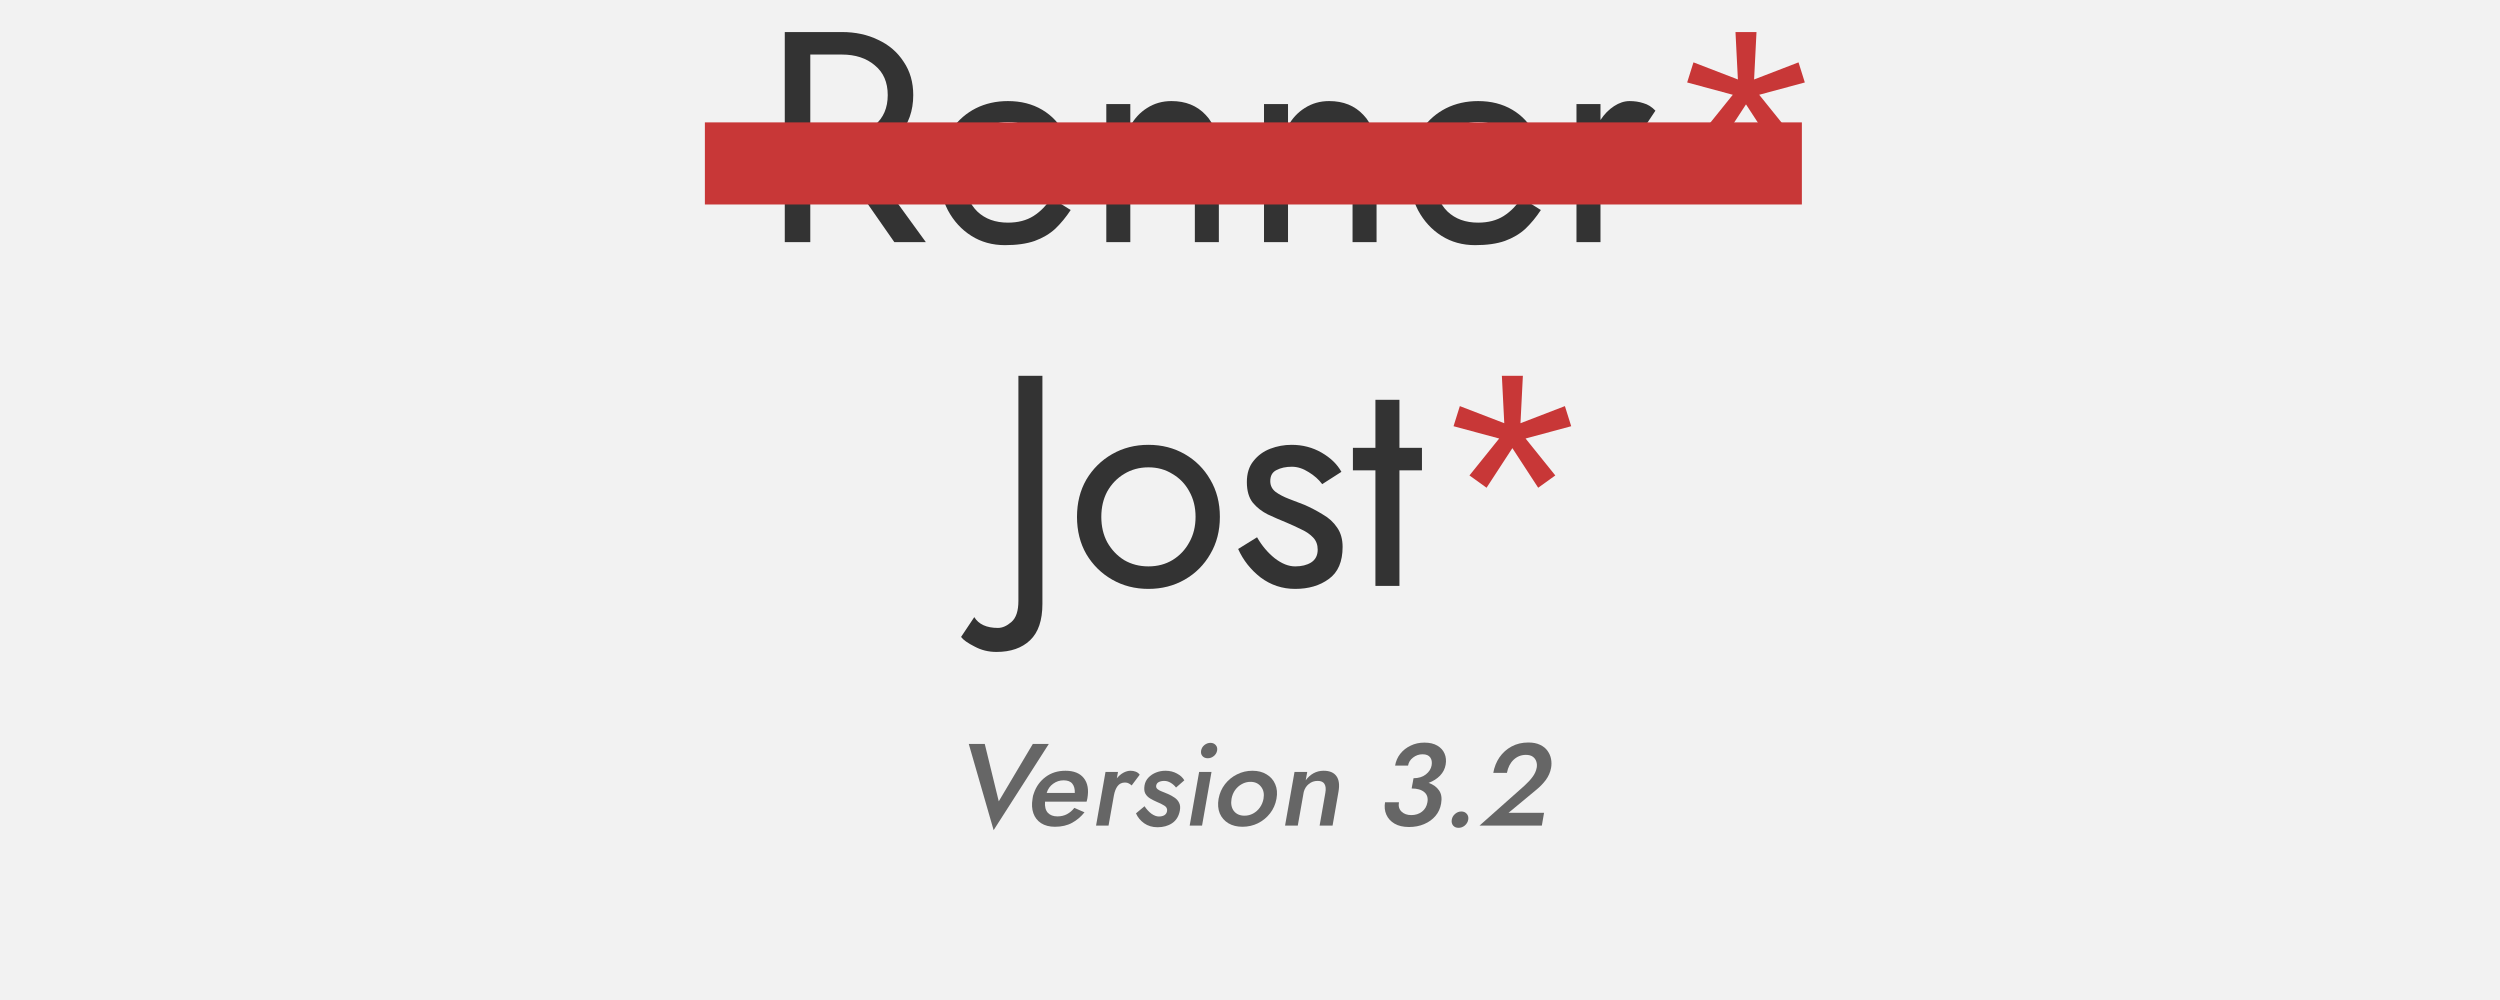 <?xml version="1.0" encoding="UTF-8" standalone="no"?>
<svg
   xmlns:dc="http://purl.org/dc/elements/1.1/"
   xmlns:cc="http://creativecommons.org/ns#"
   xmlns:rdf="http://www.w3.org/1999/02/22-rdf-syntax-ns#"
   xmlns:svg="http://www.w3.org/2000/svg"
   xmlns="http://www.w3.org/2000/svg"
   viewBox="0 0 1500 600"
   height="640"
   width="1600"
   version="1.1"
   id="svg2">
  <defs
     id="defs6" />
  <path
     id="rect3354"
     d="M 0,0 H 1500 V 600 H 0 Z"
     style="fill:#f2f2f2" />
  <g
     id="flowRoot28"
     style="font-style:normal;font-variant:normal;font-weight:normal;font-stretch:normal;font-size:192px;line-height:125%;font-family:'Jost*';-inkscape-font-specification:'Jost*';text-align:center;letter-spacing:0px;word-spacing:0px;text-anchor:middle;fill:#000000;fill-opacity:1;stroke:none;stroke-width:1px;stroke-linecap:butt;stroke-linejoin:miter;stroke-opacity:1"
     transform="matrix(0.938,0,0,0.938,0,-99.375)" />
  <g
     id="flowRoot50"
     style="font-style:normal;font-variant:normal;font-weight:normal;font-stretch:normal;font-size:192px;line-height:125%;font-family:'Jost*';-inkscape-font-specification:'Jost*';text-align:center;letter-spacing:0px;word-spacing:0px;text-anchor:middle;fill:#000000;fill-opacity:1;stroke:none;stroke-width:1px;stroke-linecap:butt;stroke-linejoin:miter;stroke-opacity:1"
     transform="matrix(0.938,0,0,0.938,-22.5,-82.5)"
     aria-label="Renner*">
    <path
       id="path89"
       style="fill:#333333"
       d="m 542.298,174.687 v -51.84 h 20.16 q 13.056,0 21.12,6.912 8.256,6.72 8.256,19.008 0,12.288 -8.256,19.2 -8.064,6.72 -21.12,6.72 z m 0,14.4 h 16.32 l 37.44,53.76 h 20.16 l -40.128,-55.296 q 14.016,-3.456 23.04,-13.44 9.024,-10.176 9.024,-25.344 0,-12.288 -6.144,-21.312 -5.952,-9.216 -16.32,-14.016 -10.176,-4.992 -23.232,-4.992 h -20.16 -7.296 -9.024 v 134.4 h 16.32 z" />
    <path
       id="path91"
       style="fill:#333333"
       d="m 693.699,189.471 h -52.608 q 1.152,-10.752 9.024,-17.088 8.064,-6.336 18.624,-6.336 11.52,0 17.664,6.528 6.144,6.528 7.296,16.896 z m -52.992,13.056 h 69.504 q 0.192,-1.152 0.192,-2.304 0,-1.152 0,-2.304 0,-13.824 -5.184,-24 -5.184,-10.176 -14.592,-15.744 -9.408,-5.568 -21.888,-5.568 -11.328,0 -20.544,4.608 -9.024,4.608 -14.976,12.864 -5.76,8.256 -7.488,19.2 -0.384,2.304 -0.576,4.608 -0.192,2.304 -0.192,4.8 0,13.44 5.376,23.808 5.568,10.368 14.976,16.32 9.408,5.952 21.504,5.952 11.328,0 19.008,-2.688 7.872,-2.88 13.248,-7.872 5.376,-5.184 9.792,-11.904 l -12.48,-7.872 q -4.416,7.296 -11.328,11.712 -6.72,4.224 -16.32,4.224 -12.096,0 -19.584,-7.104 -7.488,-7.296 -8.448,-20.736 z" />
    <path
       id="path93"
       style="fill:#333333"
       d="m 788.283,189.087 v 53.76 h 15.36 v -55.68 q 0,-17.088 -8.448,-25.728 -8.256,-8.832 -21.888,-8.832 -8.64,0 -15.552,4.416 -6.72,4.224 -10.752,11.52 v -14.016 h -15.36 v 88.32 h 15.36 v -53.76 q 0,-9.6 6.144,-15.744 6.336,-6.336 16.32,-6.336 18.816,0 18.816,22.08 z" />
    <path
       id="path95"
       style="fill:#333333"
       d="m 889.158,189.087 v 53.76 h 15.36 v -55.68 q 0,-17.088 -8.448,-25.728 -8.256,-8.832 -21.888,-8.832 -8.64,0 -15.552,4.416 -6.72,4.224 -10.752,11.52 v -14.016 h -15.36 v 88.32 h 15.36 v -53.76 q 0,-9.6 6.144,-15.744 6.336,-6.336 16.32,-6.336 18.816,0 18.816,22.08 z" />
    <path
       id="path97"
       style="fill:#333333"
       d="m 994.449,189.471 h -52.608 q 1.152,-10.752 9.024,-17.088 8.064,-6.336 18.624,-6.336 11.52,0 17.664,6.528 6.144,6.528 7.296,16.896 z m -52.992,13.056 h 69.504 q 0.192,-1.152 0.192,-2.304 0,-1.152 0,-2.304 0,-13.824 -5.184,-24 -5.184,-10.176 -14.592,-15.744 -9.408,-5.568 -21.888,-5.568 -11.328,0 -20.544,4.608 -9.024,4.608 -14.976,12.864 -5.76,8.256 -7.488,19.2 -0.384,2.304 -0.576,4.608 -0.192,2.304 -0.192,4.8 0,13.44 5.376,23.808 5.568,10.368 14.976,16.32 9.408,5.952 21.504,5.952 11.328,0 19.008,-2.688 7.872,-2.88 13.248,-7.872 5.376,-5.184 9.792,-11.904 l -12.48,-7.872 q -4.416,7.296 -11.328,11.712 -6.72,4.224 -16.32,4.224 -12.096,0 -19.584,-7.104 -7.488,-7.296 -8.448,-20.736 z" />
    <path
       id="path99"
       style="fill:#333333"
       d="m 1074.441,171.423 8.448,-12.672 q -3.456,-3.648 -7.68,-4.8 -4.032,-1.344 -8.832,-1.344 -4.992,0 -9.984,3.264 -4.992,3.264 -8.64,8.832 v -10.176 h -15.36 v 88.32 h 15.36 v -53.76 q 0,-9.6 3.072,-15.744 3.072,-6.336 11.712,-6.336 3.84,0 6.336,1.152 2.496,0.96 5.568,3.264 z" />
    <path
       id="path101"
       style="font-style:normal;font-variant:normal;font-weight:normal;font-stretch:normal;font-size:192px;font-family:'Jost*';-inkscape-font-specification:'Jost*';text-align:center;text-anchor:middle;fill:#c83737"
       d="m 1134.105,108.447 1.536,30.336 -28.416,-10.944 -4.032,12.864 29.184,7.872 -19.008,23.616 10.944,7.872 16.512,-25.344 16.512,25.344 10.944,-7.872 -19.008,-23.616 29.184,-7.872 -4.032,-12.864 -28.416,10.944 1.536,-30.336 z" />
  </g>
  <g
     id="flowRoot66"
     style="font-style:italic;font-variant:normal;font-weight:500;font-stretch:normal;font-size:74.667px;line-height:125%;font-family:'Jost*';-inkscape-font-specification:'Jost* Medium Italic';text-align:center;letter-spacing:0px;word-spacing:0px;text-anchor:middle;fill:#666666;fill-opacity:1;stroke:none;stroke-width:1px;stroke-linecap:butt;stroke-linejoin:miter;stroke-opacity:1"
     transform="matrix(0.938,0,0,0.938,-50.625,361.875)"
     aria-label="Version 3.2">
    <path
       id="path104"
       style=""
       d="m 692.839,126.784 -8.96,-36.736 h -10.229 l 15.904,55.179 35.317,-55.179 h -10.229 z" />
    <path
       id="path106"
       style=""
       d="m 722.435,127.008 h 26.581 q 0.149,-0.597 0.299,-1.195 0.149,-0.597 0.224,-1.045 1.419,-8.139 -2.315,-12.843 -3.733,-4.704 -11.723,-4.704 -7.392,0 -12.693,3.957 -5.301,3.957 -7.467,10.304 -0.373,0.896 -0.597,1.792 -0.149,0.896 -0.299,1.867 -0.896,5.227 0.523,9.259 1.419,4.032 4.928,6.347 3.584,2.315 8.885,2.315 6.347,0 10.976,-2.539 4.629,-2.539 7.915,-6.72 l -6.496,-2.837 q -1.941,2.539 -4.704,4.032 -2.688,1.419 -6.123,1.419 -3.957,0 -6.123,-2.315 -2.165,-2.389 -1.792,-7.093 z m 19.04,-5.6 h -17.995 q 1.195,-3.808 4.181,-5.899 2.987,-2.165 6.645,-2.165 3.883,0 5.6,2.165 1.717,2.165 1.568,5.899 z" />
    <path
       id="path108"
       style=""
       d="m 777.846,116.629 5.152,-6.869 q -0.971,-1.344 -2.539,-1.941 -1.493,-0.597 -3.36,-0.597 -2.165,0 -4.555,1.269 -2.315,1.269 -4.181,3.584 l 0.747,-4.107 h -7.989 l -6.048,34.347 h 7.989 l 3.435,-19.339 q 0.672,-3.659 2.315,-5.899 1.717,-2.315 4.779,-2.315 1.419,0 2.315,0.523 0.971,0.448 1.941,1.344 z" />
    <path
       id="path110"
       style=""
       d="m 786.069,129.92 -5.451,4.555 q 1.643,3.808 5.227,6.347 3.584,2.539 8.587,2.539 5.451,0 9.333,-2.613 3.957,-2.688 4.928,-8.139 0.523,-2.987 -0.523,-4.928 -0.971,-2.016 -2.912,-3.285 -1.941,-1.344 -4.181,-2.315 -1.792,-0.821 -3.659,-1.493 -1.867,-0.672 -2.987,-1.568 -1.12,-0.896 -0.896,-2.315 0.299,-1.568 1.643,-2.24 1.419,-0.747 3.509,-0.747 2.091,0 4.107,1.195 2.016,1.195 3.435,3.061 l 5.301,-4.629 q -1.493,-2.613 -4.704,-4.331 -3.211,-1.792 -7.392,-1.792 -3.136,0 -5.973,1.12 -2.837,1.12 -4.853,3.211 -2.016,2.091 -2.539,5.077 -0.523,3.285 0.523,5.227 1.12,1.941 3.136,3.136 2.016,1.195 4.256,2.165 2.763,1.12 4.779,2.389 2.091,1.269 1.717,3.509 -0.299,1.717 -1.717,2.613 -1.419,0.821 -3.509,0.821 -2.24,0 -4.779,-1.792 -2.464,-1.867 -4.405,-4.779 z" />
    <path
       id="path112"
       style=""
       d="m 821.004,107.968 -6.048,34.347 h 7.915 l 6.048,-34.347 z m 1.269,-13.664 q -0.373,2.091 0.821,3.509 1.269,1.419 3.435,1.419 2.165,0 3.883,-1.419 1.717,-1.419 2.091,-3.509 0.373,-2.091 -0.896,-3.509 -1.269,-1.419 -3.36,-1.419 -2.091,0 -3.883,1.419 -1.717,1.419 -2.091,3.509 z" />
    <path
       id="path114"
       style=""
       d="m 841.733,125.141 q 0.597,-3.211 2.315,-5.6 1.792,-2.464 4.331,-3.808 2.539,-1.419 5.451,-1.419 4.331,0 6.72,3.061 2.464,2.987 1.643,7.765 -0.597,3.211 -2.389,5.675 -1.717,2.389 -4.331,3.808 -2.539,1.344 -5.451,1.344 -4.405,0 -6.795,-2.987 -2.315,-3.061 -1.493,-7.84 z m -8.288,0 q -0.896,5.301 0.747,9.333 1.717,4.032 5.525,6.347 3.808,2.24 9.035,2.24 5.227,0 9.856,-2.24 4.629,-2.315 7.765,-6.347 3.136,-4.032 4.107,-9.333 0.971,-5.301 -0.821,-9.333 -1.717,-4.032 -5.525,-6.272 -3.733,-2.315 -9.035,-2.315 -5.301,0 -9.856,2.315 -4.555,2.24 -7.691,6.272 -3.136,4.032 -4.107,9.333 z" />
    <path
       id="path116"
       style=""
       d="m 901.728,121.408 -3.659,20.907 h 8.288 l 3.808,-21.803 q 1.12,-6.496 -1.344,-9.856 -2.464,-3.435 -8.213,-3.435 -3.509,0 -6.496,1.643 -2.912,1.643 -4.928,4.48 l 0.971,-5.376 h -8.139 l -6.048,34.347 h 8.139 l 3.808,-21.504 q 0.821,-3.136 3.211,-5.077 2.389,-2.016 5.675,-2.016 3.285,0 4.405,2.016 1.195,1.941 0.523,5.675 z" />
    <path
       id="path118"
       style=""
       d="m 955.242,143.21 q 5.376,0 9.707,-1.867 4.405,-1.867 7.243,-5.227 2.837,-3.36 3.584,-7.84 0.971,-5.301 -1.344,-8.512 -2.24,-3.285 -6.645,-4.779 4.405,-1.643 7.317,-4.629 2.912,-3.061 3.584,-7.019 0.672,-3.883 -0.672,-7.019 -1.344,-3.211 -4.629,-5.152 -3.285,-1.941 -8.288,-1.941 -4.853,0 -8.811,1.941 -3.957,1.867 -6.571,5.152 -2.613,3.285 -3.36,7.616 h 8.288 q 0.523,-3.136 3.211,-5.152 2.688,-2.091 6.048,-2.091 3.509,0 4.928,2.016 1.419,1.941 0.896,5.077 -0.597,3.36 -3.733,5.824 -3.061,2.389 -7.84,2.389 l -0.299,1.568 -0.075,0.523 -0.523,2.688 -0.299,1.792 q 5.301,0 8.064,2.315 2.763,2.315 2.016,6.496 -0.672,3.883 -3.509,6.048 -2.837,2.165 -6.795,2.165 -3.957,0 -6.272,-2.24 -2.315,-2.24 -1.643,-5.973 h -8.885 q -0.747,4.331 0.821,7.915 1.568,3.584 5.227,5.749 3.659,2.165 9.259,2.165 z" />
    <path
       id="path120"
       style=""
       d="m 982.611,138.506 q -0.373,2.165 0.821,3.733 1.269,1.493 3.509,1.493 2.24,0 4.032,-1.493 1.792,-1.568 2.165,-3.733 0.373,-2.165 -0.896,-3.659 -1.269,-1.568 -3.509,-1.568 -2.24,0 -4.032,1.568 -1.717,1.493 -2.091,3.659 z" />
    <path
       id="path122"
       style=""
       d="m 1000.351,142.314 h 39.872 l 1.419,-8.213 h -22.699 l 17.472,-14.485 q 3.733,-2.987 6.347,-6.496 2.613,-3.584 3.36,-7.691 0.523,-2.837 0,-5.675 -0.523,-2.837 -2.24,-5.227 -1.717,-2.464 -4.779,-3.883 -2.987,-1.493 -7.541,-1.493 -5.973,0 -10.677,2.539 -4.704,2.539 -7.765,6.944 -2.987,4.405 -3.957,9.931 h 8.736 q 0.971,-5.227 4.256,-8.363 3.36,-3.136 7.84,-3.136 2.837,0 4.48,1.195 1.643,1.195 2.24,3.136 0.597,1.867 0.224,3.883 -0.597,3.136 -2.613,5.824 -1.941,2.688 -5.301,5.749 z" />
  </g>
  <path
     id="rect72"
     d="M 422.926,73.43 H 1081.122 V 122.69 H 422.926 Z"
     style="opacity:1;fill:#c83737;fill-opacity:1;stroke:none;stroke-width:2.48;stroke-linejoin:miter;stroke-miterlimit:4;stroke-dasharray:none;stroke-opacity:1" />
  <g
     id="flowRoot86"
     style="font-style:normal;font-variant:normal;font-weight:normal;font-stretch:normal;font-size:192px;line-height:125%;font-family:'Jost*';-inkscape-font-specification:'Jost*';text-align:center;letter-spacing:0px;word-spacing:0px;text-anchor:middle;fill:#000000;fill-opacity:1;stroke:none;stroke-width:1px;stroke-linecap:butt;stroke-linejoin:miter;stroke-opacity:1"
     transform="matrix(0.938,0,0,0.938,-22.5,123.75)"
     aria-label="Jost*">
    <path
       id="path126"
       style="fill:#333333"
       d="m 647.192,262.815 -8.448,12.672 q 2.112,2.88 8.64,6.144 6.336,3.456 14.016,3.456 13.632,0 21.504,-7.488 7.872,-7.488 7.872,-23.232 v -145.92 h -15.36 v 144 q 0,9.6 -4.416,13.44 -4.416,3.84 -8.64,3.84 -10.944,0 -15.168,-6.912 z" />
    <path
       id="path128"
       style="fill:#333333"
       d="m 712.901,198.687 q 0,13.44 5.952,23.808 6.144,10.368 16.512,16.32 10.368,5.952 23.232,5.952 12.864,0 23.232,-5.952 10.368,-5.952 16.32,-16.32 6.144,-10.368 6.144,-23.808 0,-13.44 -6.144,-23.808 -5.952,-10.368 -16.32,-16.32 -10.368,-5.952 -23.232,-5.952 -12.864,0 -23.232,5.952 -10.368,5.952 -16.512,16.32 -5.952,10.368 -5.952,23.808 z m 15.552,0 q 0,-9.216 3.84,-16.32 4.032,-7.104 10.752,-11.136 6.912,-4.224 15.552,-4.224 8.64,0 15.36,4.224 6.912,4.032 10.752,11.136 4.032,7.104 4.032,16.32 0,9.216 -4.032,16.32 -3.84,7.104 -10.752,11.328 -6.72,4.032 -15.36,4.032 -8.64,0 -15.552,-4.032 -6.72,-4.224 -10.752,-11.328 -3.84,-7.104 -3.84,-16.32 z" />
    <path
       id="path130"
       style="fill:#333333"
       d="m 828.077,211.743 -12.096,7.488 q 4.8,10.752 14.4,18.24 9.792,7.296 22.08,7.296 12.864,0 21.504,-6.336 8.832,-6.336 8.832,-20.544 0,-7.296 -3.456,-12.288 -3.456,-5.184 -9.216,-8.448 -5.568,-3.456 -11.712,-6.144 -4.992,-1.92 -9.984,-3.84 -4.992,-1.92 -8.448,-4.416 -3.456,-2.688 -3.456,-6.912 0,-5.184 4.032,-7.104 4.032,-2.112 9.792,-2.112 5.376,0 10.752,3.456 5.376,3.264 8.64,7.68 l 12.288,-7.872 q -4.032,-7.296 -12.672,-12.288 -8.64,-4.992 -19.2,-4.992 -7.104,0 -13.632,2.496 -6.528,2.496 -10.752,7.872 -4.224,5.184 -4.224,13.44 0,8.448 3.84,13.248 3.84,4.608 9.6,7.488 5.76,2.688 11.904,5.184 4.992,2.112 9.6,4.416 4.608,2.112 7.488,5.184 2.88,3.072 2.88,7.68 0,5.568 -4.224,8.256 -4.032,2.496 -10.176,2.496 -6.336,0 -13.056,-5.184 -6.72,-5.376 -11.328,-13.44 z" />
    <path
       id="path132"
       style="fill:#333333"
       d="m 903.791,123.807 v 30.72 h -14.4 v 14.4 h 14.4 v 73.92 h 15.36 v -73.92 h 14.4 v -14.4 h -14.4 v -30.72 z" />
    <path
       id="path134"
       style="font-style:normal;font-variant:normal;font-weight:normal;font-stretch:normal;font-size:192px;font-family:'Jost*';-inkscape-font-specification:'Jost*';text-align:center;text-anchor:middle;fill:#c83737"
       d="m 984.668,108.447 1.536,30.336 -28.416,-10.944 -4.032,12.864 29.184,7.872 -19.008,23.616 10.944,7.872 16.512,-25.344 16.512,25.344 10.944,-7.872 -19.008,-23.616 29.184,-7.872 -4.032,-12.864 -28.416,10.944 1.536,-30.336 z" />
  </g>
</svg>
